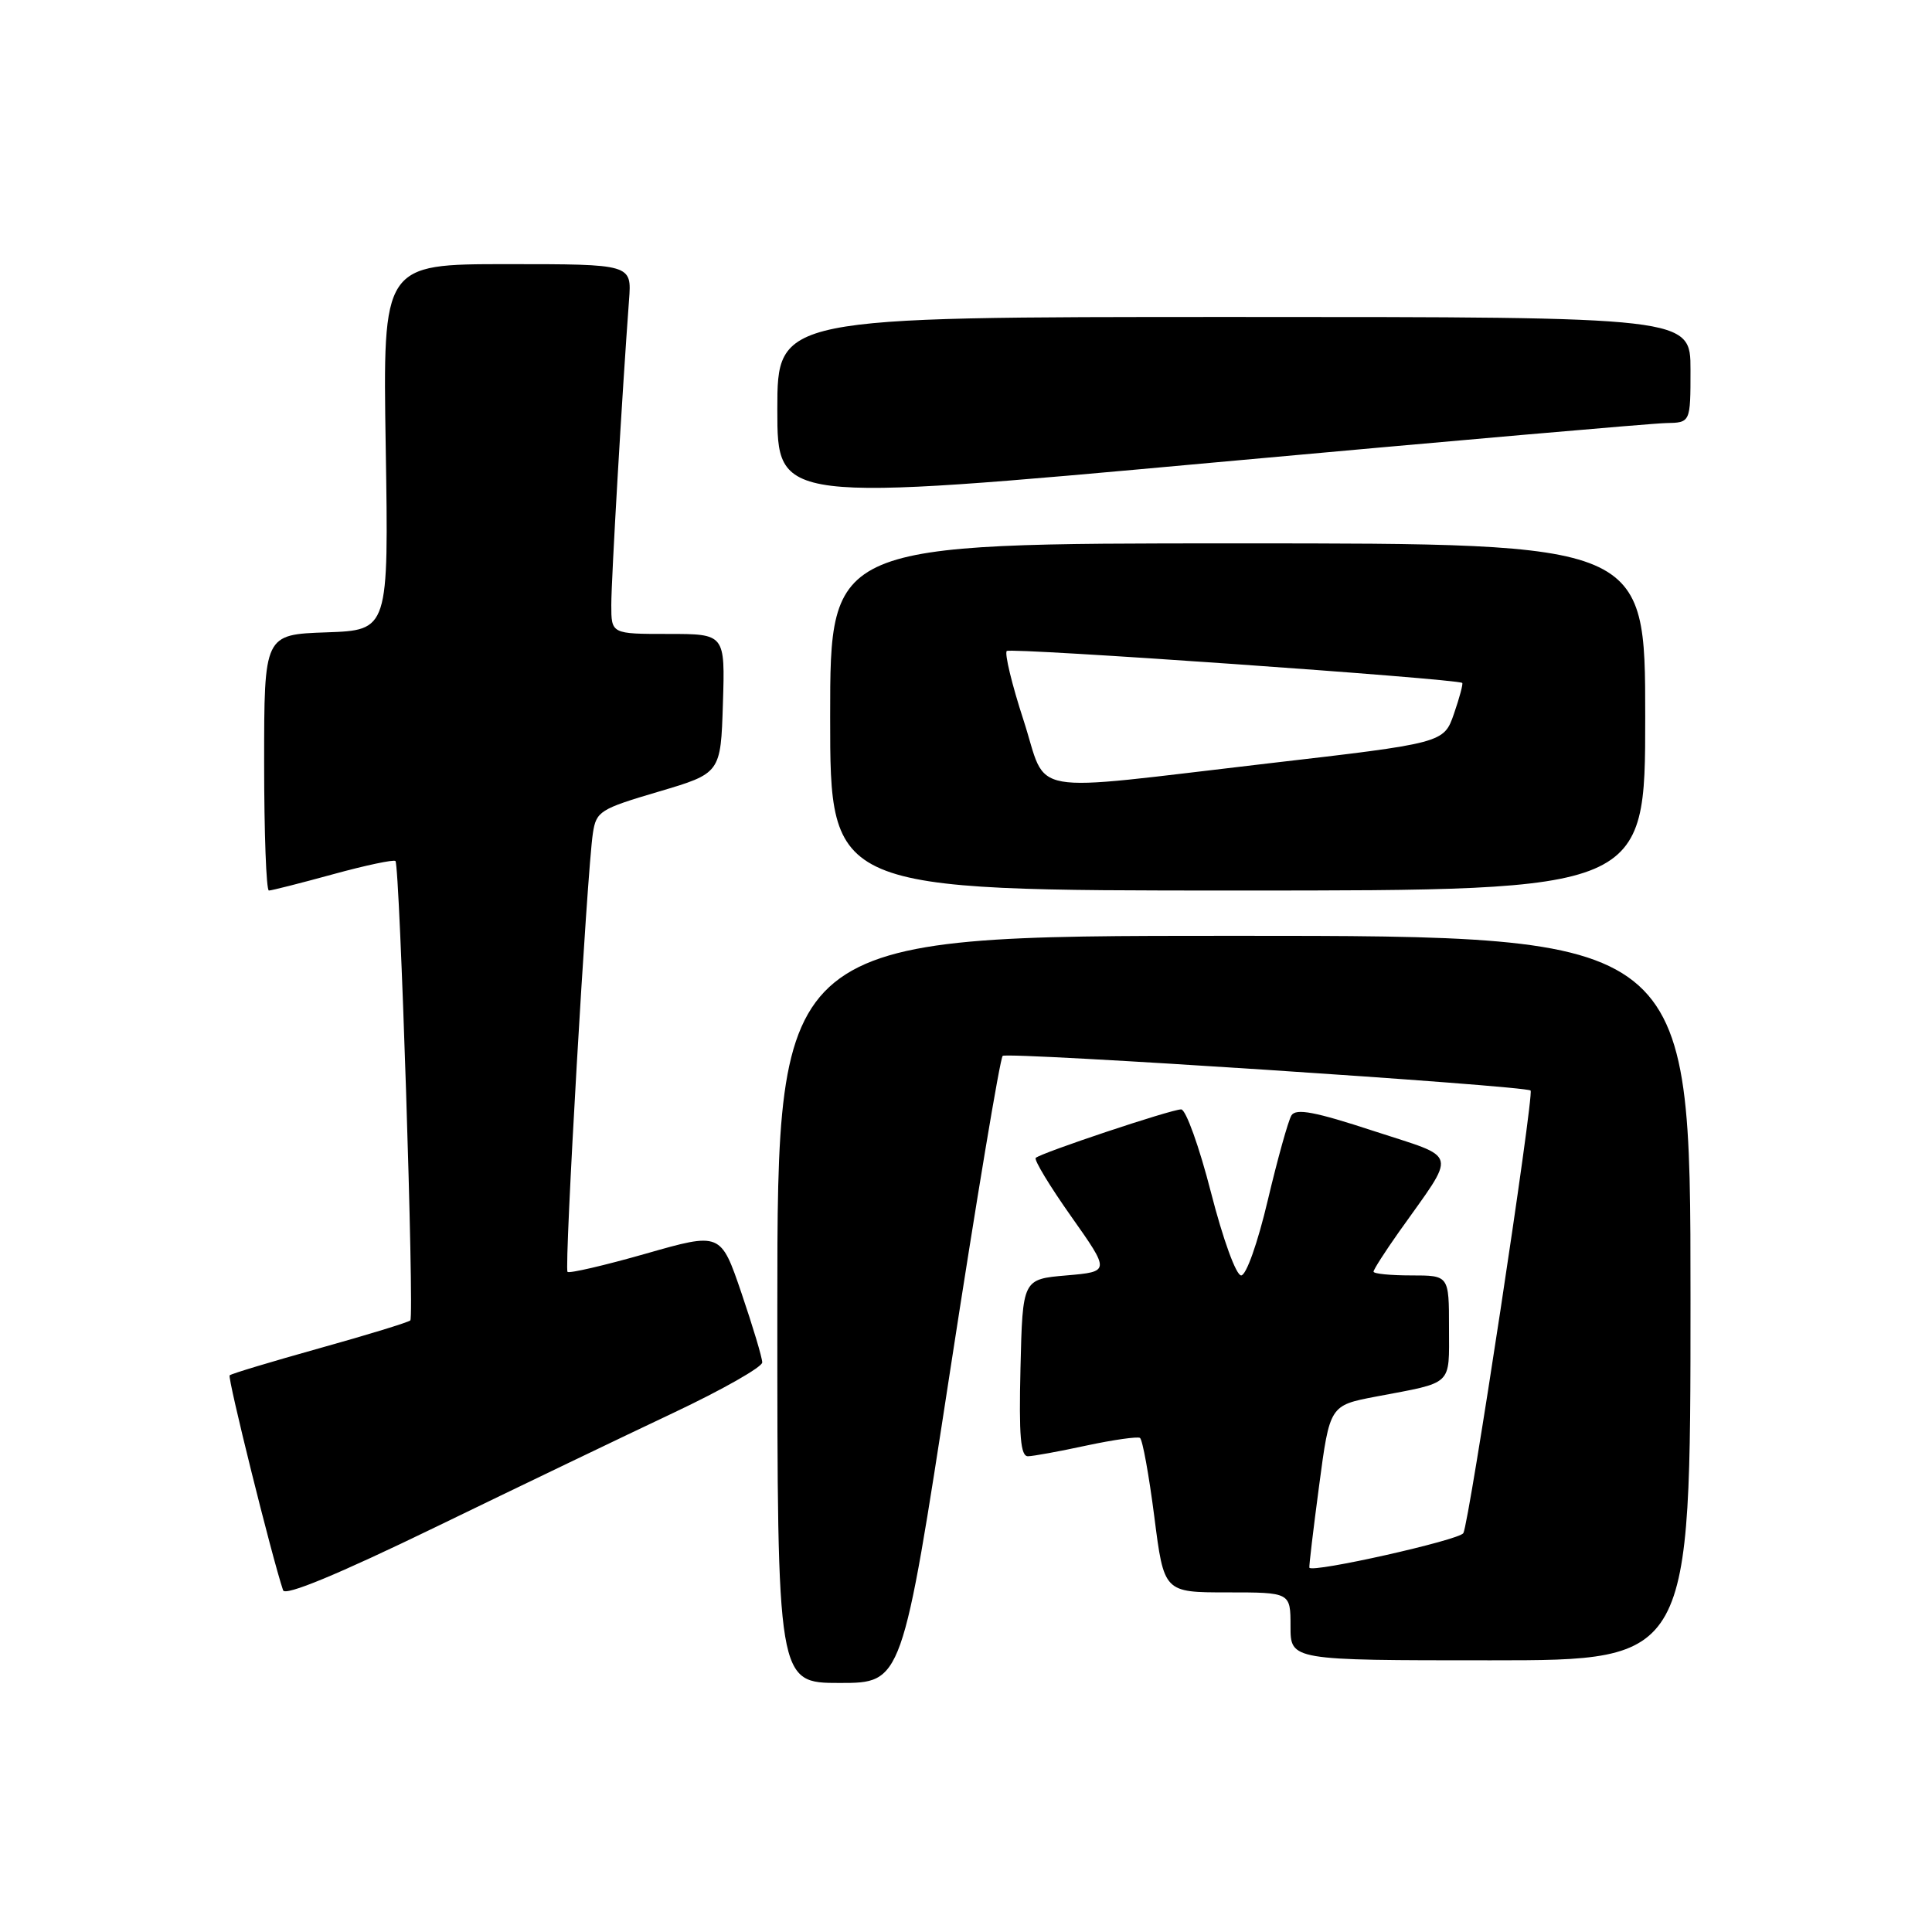 <?xml version="1.0" encoding="UTF-8" standalone="no"?>
<!DOCTYPE svg PUBLIC "-//W3C//DTD SVG 1.1//EN" "http://www.w3.org/Graphics/SVG/1.1/DTD/svg11.dtd" >
<svg xmlns="http://www.w3.org/2000/svg" xmlns:xlink="http://www.w3.org/1999/xlink" version="1.1" viewBox="0 0 256 256">
 <g >
 <path fill="currentColor"
d=" M 125.88 181.75 C 129.37 159.06 132.51 140.23 132.86 139.91 C 133.46 139.35 202.13 143.86 202.81 144.50 C 203.31 144.97 194.66 201.93 193.90 203.15 C 193.33 204.08 173.90 208.44 173.50 207.73 C 173.43 207.61 174.01 202.71 174.79 196.86 C 176.20 186.22 176.20 186.22 182.35 185.05 C 192.65 183.10 192.00 183.71 192.00 175.93 C 192.00 169.00 192.00 169.00 187.00 169.00 C 184.25 169.00 182.00 168.78 182.00 168.50 C 182.00 168.23 183.51 165.87 185.36 163.25 C 193.12 152.29 193.45 153.61 182.01 149.86 C 174.24 147.31 171.72 146.83 171.12 147.80 C 170.70 148.49 169.29 153.54 167.99 159.03 C 166.65 164.71 165.13 169.00 164.46 169.00 C 163.79 169.00 162.05 164.21 160.46 158.00 C 158.91 151.95 157.13 147.00 156.51 147.00 C 155.18 147.00 137.90 152.77 137.24 153.43 C 136.99 153.68 139.10 157.17 141.94 161.19 C 147.10 168.50 147.10 168.50 141.30 169.00 C 135.50 169.50 135.50 169.50 135.22 181.25 C 135.00 190.30 135.23 192.99 136.22 192.96 C 136.92 192.95 140.41 192.31 143.97 191.54 C 147.53 190.78 150.72 190.33 151.05 190.53 C 151.39 190.74 152.24 195.43 152.95 200.96 C 154.23 211.00 154.23 211.00 162.61 211.00 C 171.00 211.00 171.00 211.00 171.00 215.50 C 171.00 220.00 171.00 220.00 197.50 220.00 C 224.00 220.00 224.00 220.00 224.00 172.00 C 224.00 124.00 224.00 124.00 163.50 124.00 C 103.00 124.00 103.00 124.00 103.00 173.50 C 103.00 223.00 103.00 223.00 111.27 223.00 C 119.54 223.00 119.54 223.00 125.88 181.75 Z  M 89.25 187.20 C 95.71 184.15 101.00 181.14 101.00 180.53 C 101.00 179.91 99.76 175.78 98.25 171.34 C 95.50 163.28 95.50 163.28 85.56 166.12 C 80.09 167.68 75.43 168.76 75.20 168.53 C 74.74 168.07 77.78 115.52 78.56 110.41 C 79.00 107.50 79.50 107.19 87.26 104.90 C 95.50 102.46 95.50 102.46 95.79 93.23 C 96.08 84.00 96.08 84.00 88.54 84.00 C 81.00 84.00 81.00 84.00 81.00 80.16 C 81.00 76.71 82.44 52.03 83.35 39.75 C 83.71 35.00 83.71 35.00 67.21 35.00 C 50.72 35.00 50.72 35.00 51.11 59.25 C 51.50 83.50 51.50 83.50 43.25 83.79 C 35.00 84.08 35.00 84.08 35.00 101.04 C 35.00 110.37 35.28 118.00 35.63 118.00 C 35.98 118.00 39.80 117.03 44.14 115.84 C 48.47 114.65 52.19 113.87 52.40 114.09 C 52.98 114.70 54.91 174.42 54.37 174.96 C 54.12 175.21 48.71 176.87 42.36 178.64 C 36.00 180.42 30.63 182.03 30.43 182.24 C 30.12 182.55 36.04 206.36 37.51 210.72 C 37.77 211.52 44.72 208.65 57.71 202.35 C 68.59 197.07 82.79 190.25 89.25 187.20 Z  M 218.00 95.00 C 218.00 72.00 218.00 72.00 164.00 72.00 C 110.00 72.00 110.00 72.00 110.00 95.00 C 110.00 118.00 110.00 118.00 164.00 118.00 C 218.00 118.00 218.00 118.00 218.00 95.00 Z  M 220.75 56.06 C 224.00 56.00 224.00 56.00 224.00 49.00 C 224.00 42.00 224.00 42.00 163.50 42.00 C 103.00 42.00 103.00 42.00 103.00 54.28 C 103.00 66.56 103.00 66.56 160.25 61.34 C 191.74 58.47 218.96 56.09 220.75 56.06 Z  M 135.62 95.42 C 134.08 90.70 133.09 86.58 133.40 86.26 C 133.88 85.78 192.95 89.93 193.75 90.49 C 193.89 90.59 193.40 92.43 192.66 94.57 C 191.31 98.46 191.31 98.46 167.91 101.17 C 135.20 104.97 138.94 105.63 135.62 95.42 Z "/>
</g>
</svg>